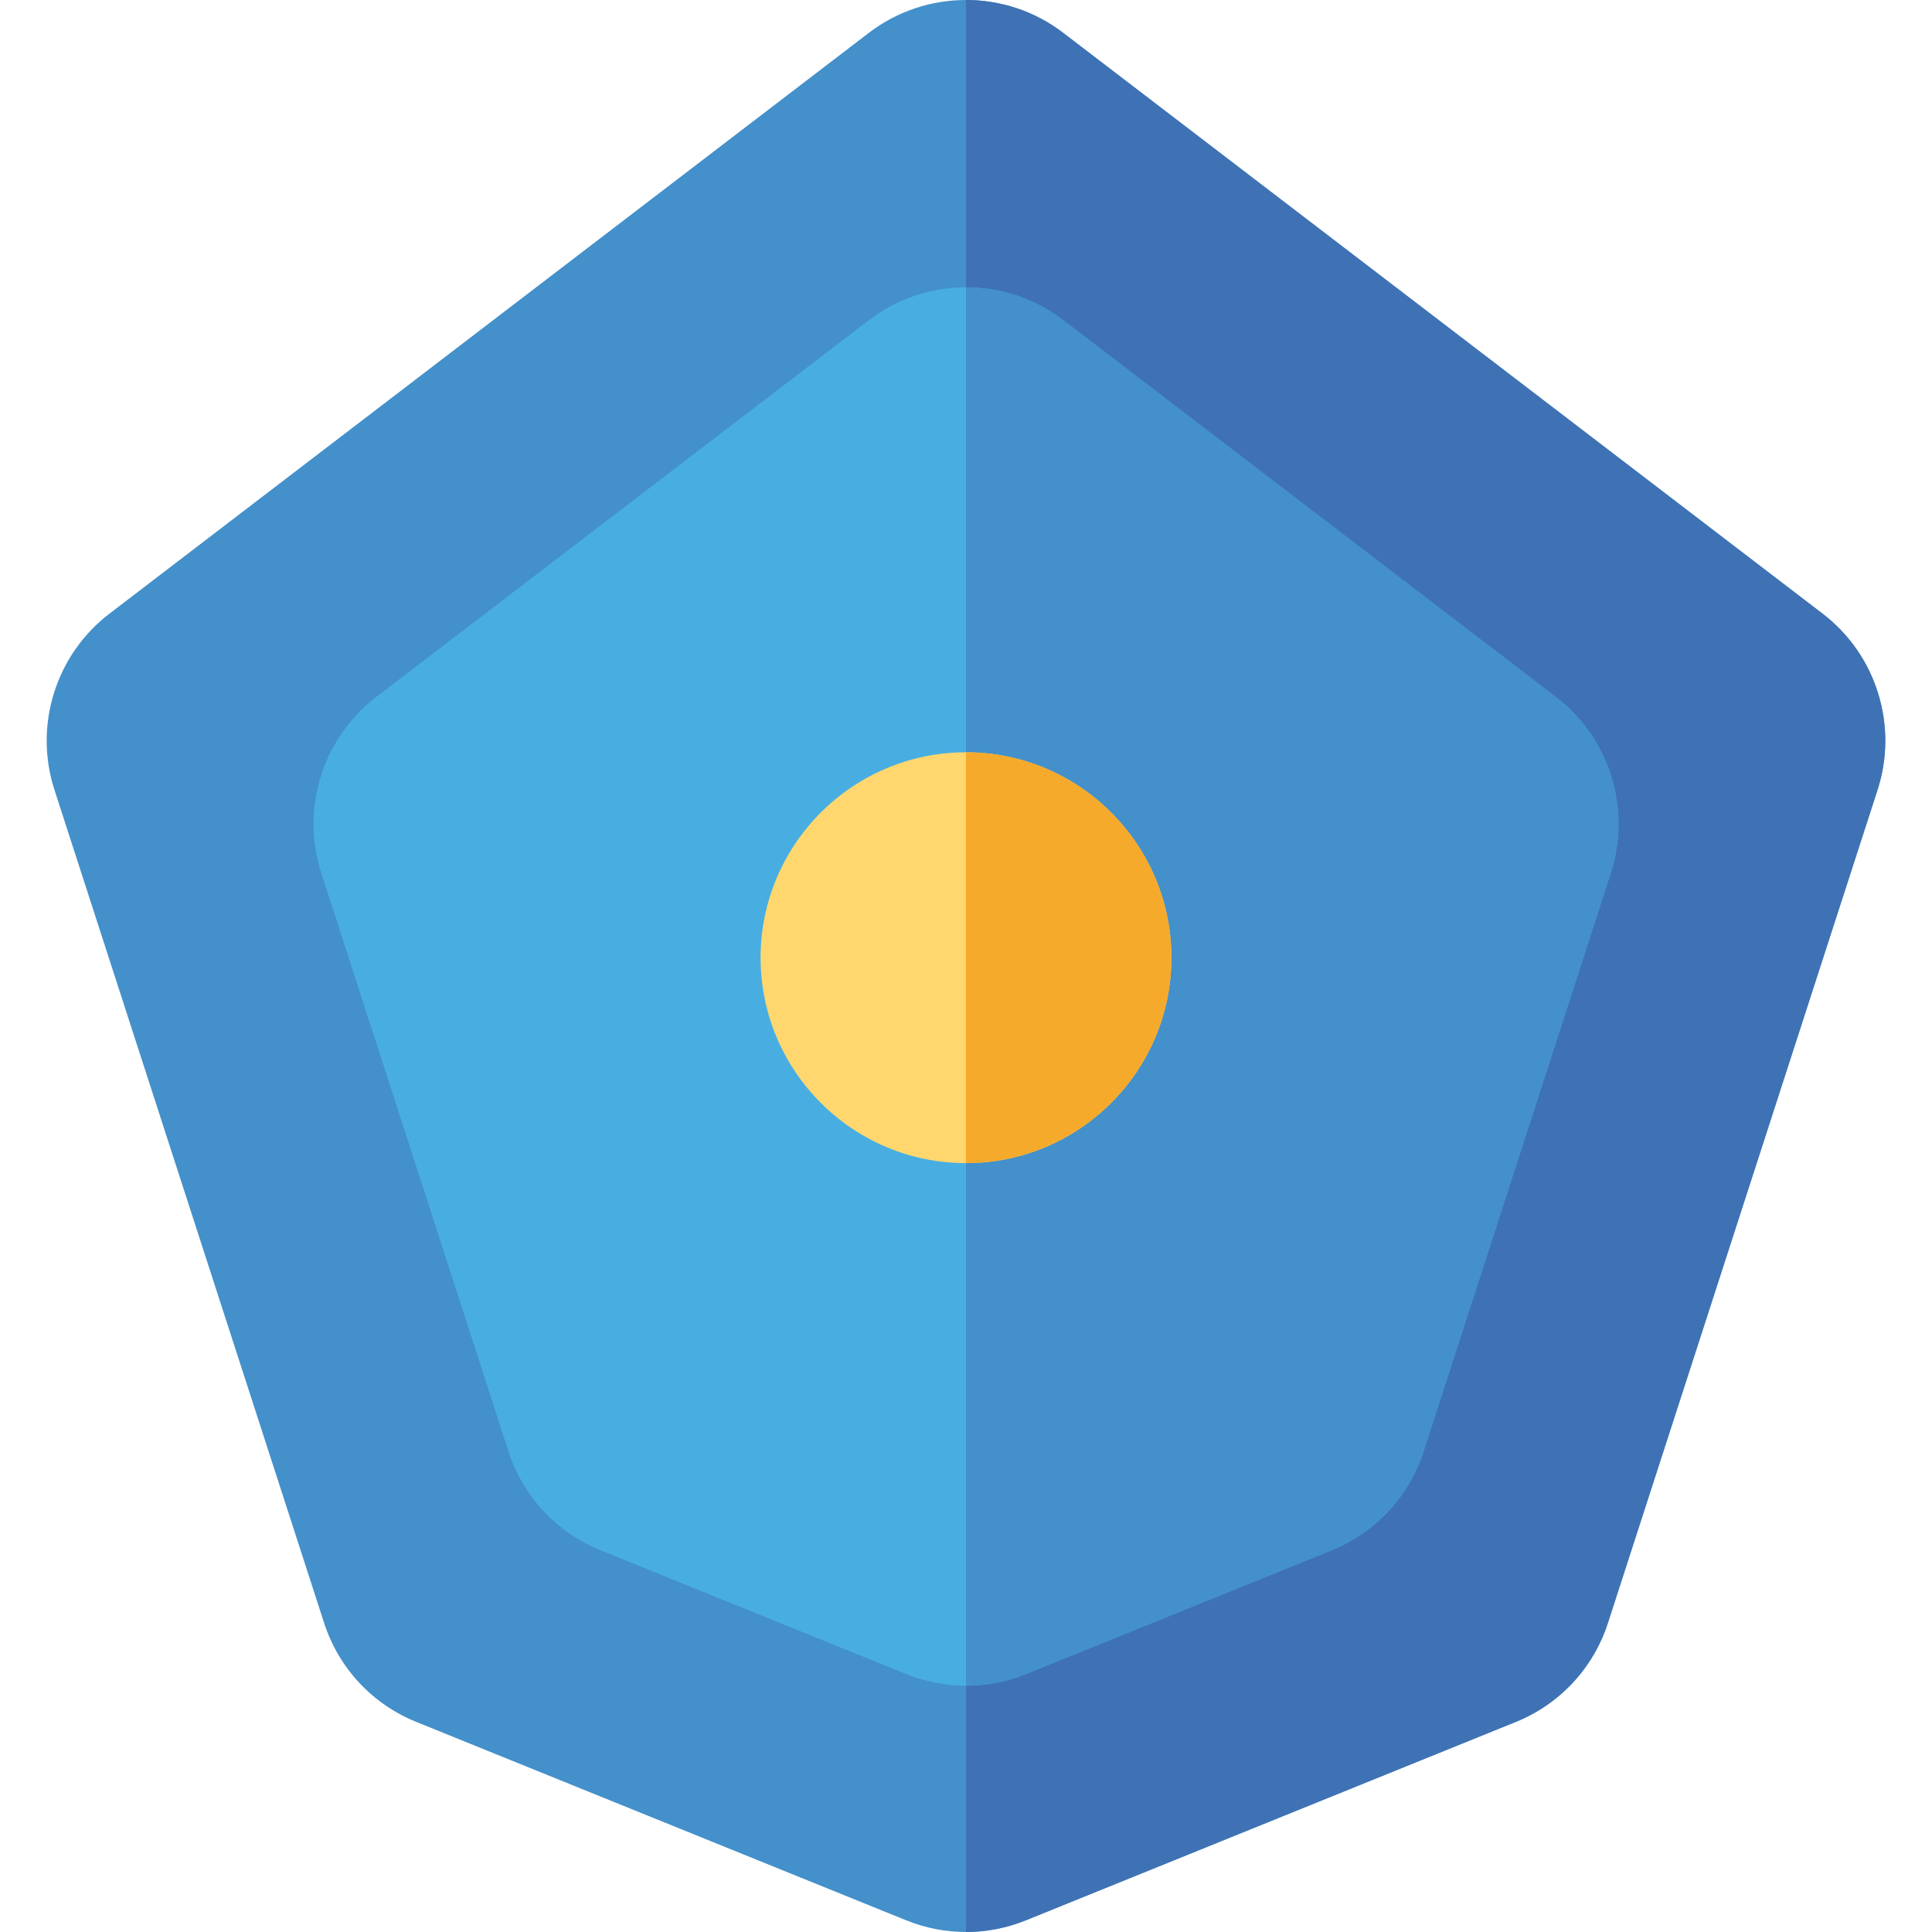 <?xml version="1.0" encoding="iso-8859-1"?>
<!-- Generator: Adobe Illustrator 19.0.0, SVG Export Plug-In . SVG Version: 6.00 Build 0)  -->
<svg version="1.1" id="Layer_1" xmlns="http://www.w3.org/2000/svg" xmlns:xlink="http://www.w3.org/1999/xlink" x="0px" y="0px"
	 viewBox="0 0 512.001 512.001" style="enable-background:new 0 0 512.001 512.001;" xml:space="preserve">
<path style="fill:#4390CB;" d="M240.106,508.886l-129.82-52.571c-11.634-4.712-20.524-14.263-24.39-26.204L14.426,209.31
	c-5.514-17.036,0.338-35.792,14.56-46.67L230.277,8.687c15.146-11.582,36.301-11.582,51.444,0l201.291,153.952
	c14.225,10.88,20.077,29.636,14.56,46.672l-71.469,220.799c-3.866,11.944-12.758,21.496-24.393,26.205l-129.819,52.572
	C261.653,513.037,250.357,513.04,240.106,508.886z"/>
<path style="fill:#3F72B4;" d="M483.013,162.638L281.722,8.687C274.149,2.895,265.073,0,255.996,0v512
	c5.388,0,10.774-1.038,15.896-3.113l129.819-52.572c11.635-4.711,20.526-14.261,24.393-26.205l71.469-220.799
	C503.088,192.274,497.237,173.52,483.013,162.638z"/>
<path style="fill:#48AEE2;" d="M240.106,443.629l-80.963-32.786c-11.634-4.712-20.524-14.263-24.39-26.206L85.144,231.372
	c-5.515-17.038,0.338-35.793,14.561-46.67l130.572-99.867c15.144-11.583,36.301-11.583,51.444,0l130.575,99.867
	c14.223,10.878,20.074,29.632,14.561,46.669l-49.611,153.266c-3.866,11.944-12.756,21.495-24.39,26.206l-80.965,32.787
	C261.653,447.778,250.357,447.782,240.106,443.629z"/>
<path style="fill:#4390CB;" d="M412.296,184.702L281.722,84.835c-7.573-5.792-16.649-8.688-25.726-8.687v370.595
	c5.388,0,10.774-1.038,15.896-3.113l80.965-32.787c11.634-4.712,20.524-14.263,24.39-26.206l49.611-153.266
	C432.369,214.334,426.519,195.58,412.296,184.702z"/>
<path style="fill:#FFD76E;" d="M256,308.24c-30.017,0-54.437-24.421-54.437-54.437s24.421-54.437,54.437-54.437
	s54.437,24.421,54.437,54.437S286.018,308.24,256,308.24z"/>
<path style="fill:#F5AA2C;" d="M256,199.365c-0.001,0-0.002,0-0.004,0V308.24c0.001,0,0.002,0,0.004,0
	c30.017,0,54.437-24.421,54.437-54.437S286.018,199.365,256,199.365z"/>
<g>
</g>
<g>
</g>
<g>
</g>
<g>
</g>
<g>
</g>
<g>
</g>
<g>
</g>
<g>
</g>
<g>
</g>
<g>
</g>
<g>
</g>
<g>
</g>
<g>
</g>
<g>
</g>
<g>
</g>
</svg>
